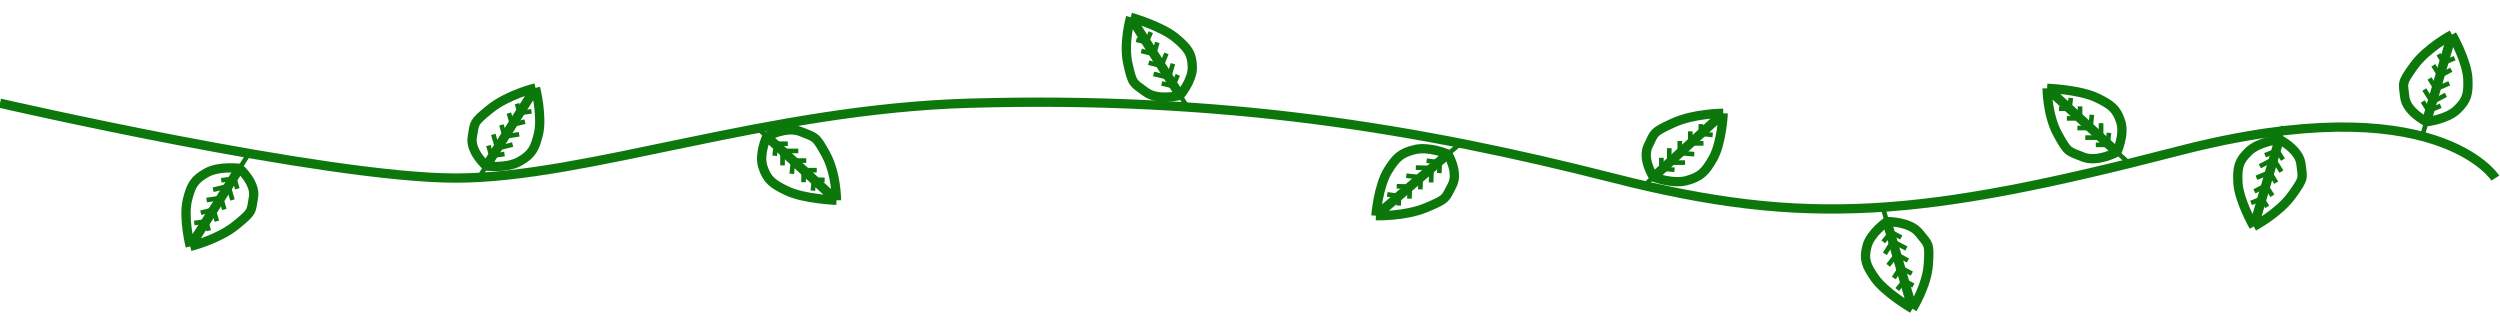 <svg width="538" height="69" viewBox="0 0 538 69" fill="none" xmlns="http://www.w3.org/2000/svg">
<path d="M527.662 7.457L522.169 26.202M527.662 7.457C527.662 7.457 522.267 10.305 519.476 14.17C516.685 18.035 517.175 17.776 517.507 20.89C517.838 24.004 522.169 26.202 522.169 26.202M527.662 7.457C527.662 7.457 530.936 13.152 531.08 17.013C531.192 20.014 531.01 21.482 528.724 23.638C526.52 25.717 522.169 26.202 522.169 26.202" stroke="#0C780C" stroke-width="2"/>
<path d="M522.376 25.494L522.065 26.555L521.339 29.031" stroke="#0C780C"/>
<path d="M523.412 21.958L521.713 19.267" stroke="#0C780C"/>
<path d="M523.413 21.958L526.355 20.404" stroke="#0C780C"/>
<path d="M524.241 19.128L527.08 17.929" stroke="#0C780C"/>
<path d="M525.071 16.299L527.523 15.005" stroke="#0C780C"/>
<path d="M525.9 13.47L528.249 12.529" stroke="#0C780C"/>
<path d="M522.894 23.726L525.243 22.785" stroke="#0C780C"/>
<path d="M524.241 19.128L522.826 16.886" stroke="#0C780C"/>
<path d="M525.071 16.299L523.655 14.057" stroke="#0C780C"/>
<path d="M525.9 13.47L524.767 11.676" stroke="#0C780C"/>
<path d="M522.507 23.631L521.375 21.838" stroke="#0C780C"/>
<path d="M485.012 48.733L490.505 29.988M485.012 48.733C485.012 48.733 490.407 45.885 493.198 42.02C495.989 38.155 495.498 38.413 495.167 35.3C494.836 32.186 490.505 29.988 490.505 29.988M485.012 48.733C485.012 48.733 481.738 43.038 481.594 39.177C481.482 36.176 481.664 34.708 483.95 32.552C486.154 30.473 490.505 29.988 490.505 29.988" stroke="#0C780C" stroke-width="2"/>
<path d="M490.298 30.695L490.609 29.634L491.334 27.159" stroke="#0C780C"/>
<path d="M489.261 34.232L490.96 36.923" stroke="#0C780C"/>
<path d="M489.261 34.232L486.319 35.786" stroke="#0C780C"/>
<path d="M488.432 37.062L485.593 38.261" stroke="#0C780C"/>
<path d="M487.603 39.891L485.151 41.185" stroke="#0C780C"/>
<path d="M486.774 42.72L484.425 43.661" stroke="#0C780C"/>
<path d="M489.779 32.464L487.431 33.405" stroke="#0C780C"/>
<path d="M488.432 37.062L489.848 39.304" stroke="#0C780C"/>
<path d="M487.603 39.891L489.019 42.133" stroke="#0C780C"/>
<path d="M486.774 42.72L487.907 44.514" stroke="#0C780C"/>
<path d="M490.166 32.559L491.299 34.352" stroke="#0C780C"/>
<path d="M440.542 19.004L455.549 32.726M440.542 19.004C440.542 19.004 440.542 24.7 442.807 28.842C445.072 32.985 445.072 32.467 448.187 33.761C451.302 35.056 455.549 32.726 455.549 32.726M440.542 19.004C440.542 19.004 447.573 19.259 451.302 21.075C454.2 22.487 455.5 23.365 456.399 26.253C457.265 29.038 455.549 32.726 455.549 32.726" stroke="#0C780C" stroke-width="2"/>
<path d="M454.983 32.208L455.832 32.985L457.814 34.797" stroke="#0C780C"/>
<path d="M452.151 29.619L448.753 29.619" stroke="#0C780C"/>
<path d="M452.151 29.619L452.151 26.512" stroke="#0C780C"/>
<path d="M449.886 27.548L450.169 24.7" stroke="#0C780C"/>
<path d="M447.62 25.476L447.62 22.887" stroke="#0C780C"/>
<path d="M445.355 23.405L445.638 21.075" stroke="#0C780C"/>
<path d="M453.567 30.913L453.85 28.583" stroke="#0C780C"/>
<path d="M449.886 27.548L447.054 27.548" stroke="#0C780C"/>
<path d="M447.621 25.476L444.789 25.476" stroke="#0C780C"/>
<path d="M445.355 23.405L443.09 23.405" stroke="#0C780C"/>
<path d="M453.284 31.172L451.018 31.172" stroke="#0C780C"/>
<path d="M411.563 66.434L406.07 47.69M411.563 66.434C411.563 66.434 414.678 61.501 414.982 56.878C415.285 52.255 415.002 52.703 413.013 50.158C411.023 47.614 406.07 47.69 406.07 47.69M411.563 66.434C411.563 66.434 405.614 62.999 403.378 59.721C401.64 57.173 400.994 55.819 401.795 52.907C402.567 50.099 406.07 47.69 406.07 47.69" stroke="#0C780C" stroke-width="2"/>
<path d="M406.278 48.397L405.967 47.336L405.241 44.86" stroke="#0C780C"/>
<path d="M407.314 51.934L410.257 53.487" stroke="#0C780C"/>
<path d="M407.314 51.934L405.615 54.624" stroke="#0C780C"/>
<path d="M408.143 54.763L406.341 57.1" stroke="#0C780C"/>
<path d="M408.972 57.592L407.557 59.835" stroke="#0C780C"/>
<path d="M409.802 60.422L408.282 62.31" stroke="#0C780C"/>
<path d="M406.796 50.165L405.277 52.054" stroke="#0C780C"/>
<path d="M408.143 54.763L410.596 56.058" stroke="#0C780C"/>
<path d="M408.972 57.592L411.425 58.887" stroke="#0C780C"/>
<path d="M409.802 60.422L411.763 61.457" stroke="#0C780C"/>
<path d="M407.183 50.071L409.144 51.106" stroke="#0C780C"/>
<path d="M370.835 24.378L355.828 38.1M370.835 24.378C370.835 24.378 364.606 24.378 360.075 26.45C355.545 28.521 356.111 28.521 354.695 31.369C353.28 34.217 355.828 38.1 355.828 38.1M370.835 24.378C370.835 24.378 370.557 30.807 368.57 34.217C367.026 36.867 366.066 38.055 362.907 38.877C359.861 39.669 355.828 38.1 355.828 38.1" stroke="#0C780C" stroke-width="2"/>
<path d="M356.395 37.582L355.545 38.359L353.563 40.171" stroke="#0C780C"/>
<path d="M359.226 34.993L359.226 31.887" stroke="#0C780C"/>
<path d="M359.226 34.993L362.624 34.993" stroke="#0C780C"/>
<path d="M361.491 32.922L364.606 33.181" stroke="#0C780C"/>
<path d="M363.757 30.851L366.588 30.851" stroke="#0C780C"/>
<path d="M366.022 28.78L368.57 29.039" stroke="#0C780C"/>
<path d="M357.81 36.288L360.359 36.547" stroke="#0C780C"/>
<path d="M361.491 32.922L361.491 30.333" stroke="#0C780C"/>
<path d="M363.757 30.851L363.757 28.262" stroke="#0C780C"/>
<path d="M366.022 28.78L366.022 26.708" stroke="#0C780C"/>
<path d="M357.527 36.029L357.527 33.958" stroke="#0C780C"/>
<path d="M296.09 46.419L311.592 33.165M296.09 46.419C296.09 46.419 302.316 46.61 306.92 44.679C311.523 42.748 310.958 42.73 312.477 39.928C313.996 37.125 311.592 33.165 311.592 33.165M296.09 46.419C296.09 46.419 296.604 40.003 298.714 36.656C300.355 34.055 301.358 32.896 304.545 32.172C307.618 31.473 311.592 33.165 311.592 33.165" stroke="#0C780C" stroke-width="2"/>
<path d="M311.007 33.665L311.884 32.915L313.932 31.165" stroke="#0C780C"/>
<path d="M308.082 36.166L307.968 39.271" stroke="#0C780C"/>
<path d="M308.082 36.166L304.686 36.062" stroke="#0C780C"/>
<path d="M305.742 38.167L302.638 37.812" stroke="#0C780C"/>
<path d="M303.402 40.167L300.572 40.081" stroke="#0C780C"/>
<path d="M301.062 42.168L298.525 41.831" stroke="#0C780C"/>
<path d="M309.545 34.916L307.007 34.579" stroke="#0C780C"/>
<path d="M305.742 38.167L305.647 40.754" stroke="#0C780C"/>
<path d="M303.402 40.167L303.307 42.755" stroke="#0C780C"/>
<path d="M301.062 42.168L300.986 44.238" stroke="#0C780C"/>
<path d="M309.818 35.183L309.742 37.253" stroke="#0C780C"/>
<path d="M243.321 3.711L253.933 20.517M243.321 3.711C243.321 3.711 241.709 9.213 242.724 13.75C243.74 18.287 243.886 17.787 246.528 19.775C249.171 21.762 253.933 20.517 253.933 20.517M243.321 3.711C243.321 3.711 250.04 5.621 253.128 8.258C255.528 10.307 256.535 11.463 256.586 14.466C256.634 17.361 253.933 20.517 253.933 20.517" stroke="#0C780C" stroke-width="2"/>
<path d="M253.533 19.883L254.133 20.834L255.535 23.053" stroke="#0C780C"/>
<path d="M251.53 16.712L248.248 15.908" stroke="#0C780C"/>
<path d="M251.53 16.712L252.41 13.711" stroke="#0C780C"/>
<path d="M249.928 14.175L251.008 11.491" stroke="#0C780C"/>
<path d="M248.327 11.638L249.06 9.137" stroke="#0C780C"/>
<path d="M246.725 9.101L247.658 6.918" stroke="#0C780C"/>
<path d="M252.531 18.297L253.464 16.113" stroke="#0C780C"/>
<path d="M249.928 14.175L247.193 13.505" stroke="#0C780C"/>
<path d="M248.327 11.638L245.592 10.968" stroke="#0C780C"/>
<path d="M246.725 9.101L244.537 8.565" stroke="#0C780C"/>
<path d="M252.185 18.48L249.996 17.944" stroke="#0C780C"/>
<path d="M180.012 43.101L165.005 29.379M180.012 43.101C180.012 43.101 180.012 37.405 177.747 33.262C175.482 29.12 175.482 29.638 172.367 28.343C169.252 27.049 165.005 29.379 165.005 29.379M180.012 43.101C180.012 43.101 172.981 42.846 169.252 41.029C166.354 39.618 165.054 38.739 164.155 35.851C163.289 33.066 165.005 29.379 165.005 29.379" stroke="#0C780C" stroke-width="2"/>
<path d="M165.571 29.897L164.722 29.12L162.74 27.308" stroke="#0C780C"/>
<path d="M168.403 32.486L171.801 32.486" stroke="#0C780C"/>
<path d="M168.403 32.486L168.403 35.593" stroke="#0C780C"/>
<path d="M170.668 34.557L170.385 37.405" stroke="#0C780C"/>
<path d="M172.933 36.628L172.933 39.217" stroke="#0C780C"/>
<path d="M175.199 38.699L174.915 41.029" stroke="#0C780C"/>
<path d="M166.987 31.191L166.704 33.521" stroke="#0C780C"/>
<path d="M170.668 34.557L173.5 34.557" stroke="#0C780C"/>
<path d="M172.933 36.628L175.765 36.628" stroke="#0C780C"/>
<path d="M175.198 38.699L177.464 38.699" stroke="#0C780C"/>
<path d="M167.27 30.932L169.535 30.932" stroke="#0C780C"/>
<path d="M115.247 18.914L104.635 35.72M115.247 18.914C115.247 18.914 109.23 20.388 105.44 23.461C101.65 26.534 102.197 26.4 101.636 29.486C101.074 32.572 104.635 35.72 104.635 35.72M115.247 18.914C115.247 18.914 116.797 25.189 115.844 28.953C115.102 31.878 114.511 33.253 111.693 34.795C108.975 36.281 104.635 35.72 104.635 35.72" stroke="#0C780C" stroke-width="2"/>
<path d="M105.035 35.086L104.435 36.037L103.033 38.256" stroke="#0C780C"/>
<path d="M107.038 31.915L106.158 28.914" stroke="#0C780C"/>
<path d="M107.038 31.915L110.32 31.11" stroke="#0C780C"/>
<path d="M108.639 29.378L111.721 28.891" stroke="#0C780C"/>
<path d="M110.241 26.841L112.976 26.171" stroke="#0C780C"/>
<path d="M111.843 24.304L114.378 23.951" stroke="#0C780C"/>
<path d="M106.037 33.5L108.571 33.147" stroke="#0C780C"/>
<path d="M108.639 29.378L107.907 26.877" stroke="#0C780C"/>
<path d="M110.241 26.841L109.508 24.34" stroke="#0C780C"/>
<path d="M111.843 24.304L111.256 22.304" stroke="#0C780C"/>
<path d="M105.69 33.317L105.103 31.316" stroke="#0C780C"/>
<path d="M40.935 53.033L51.547 36.227M40.935 53.033C40.935 53.033 46.953 51.559 50.743 48.486C54.532 45.414 53.986 45.547 54.547 42.462C55.108 39.376 51.547 36.227 51.547 36.227M40.935 53.033C40.935 53.033 39.385 46.758 40.339 42.994C41.08 40.069 41.671 38.694 44.49 37.153C47.207 35.666 51.547 36.227 51.547 36.227" stroke="#0C780C" stroke-width="2"/>
<path d="M51.147 36.862L51.748 35.91L53.149 33.691" stroke="#0C780C"/>
<path d="M49.145 40.033L50.024 43.034" stroke="#0C780C"/>
<path d="M49.145 40.033L45.863 40.837" stroke="#0C780C"/>
<path d="M47.543 42.569L44.461 43.056" stroke="#0C780C"/>
<path d="M45.941 45.106L43.206 45.776" stroke="#0C780C"/>
<path d="M44.34 47.643L41.805 47.996" stroke="#0C780C"/>
<path d="M50.146 38.447L47.611 38.8" stroke="#0C780C"/>
<path d="M47.543 42.569L48.276 45.07" stroke="#0C780C"/>
<path d="M45.941 45.106L46.674 47.607" stroke="#0C780C"/>
<path d="M44.339 47.643L44.926 49.644" stroke="#0C780C"/>
<path d="M50.493 38.63L51.079 40.631" stroke="#0C780C"/>
<path d="M537 38.321C537 38.321 524.186 18.183 468.924 32.463C413.662 46.743 388.834 48.94 347.188 38.321C305.541 27.703 263.151 20.635 208.633 22.211C164.948 23.474 126.141 38.321 98.11 38.321C70.078 38.321 -3.2416e-06 22.211 -3.2416e-06 22.211" stroke="#0C780C" stroke-width="2"/>
</svg>
